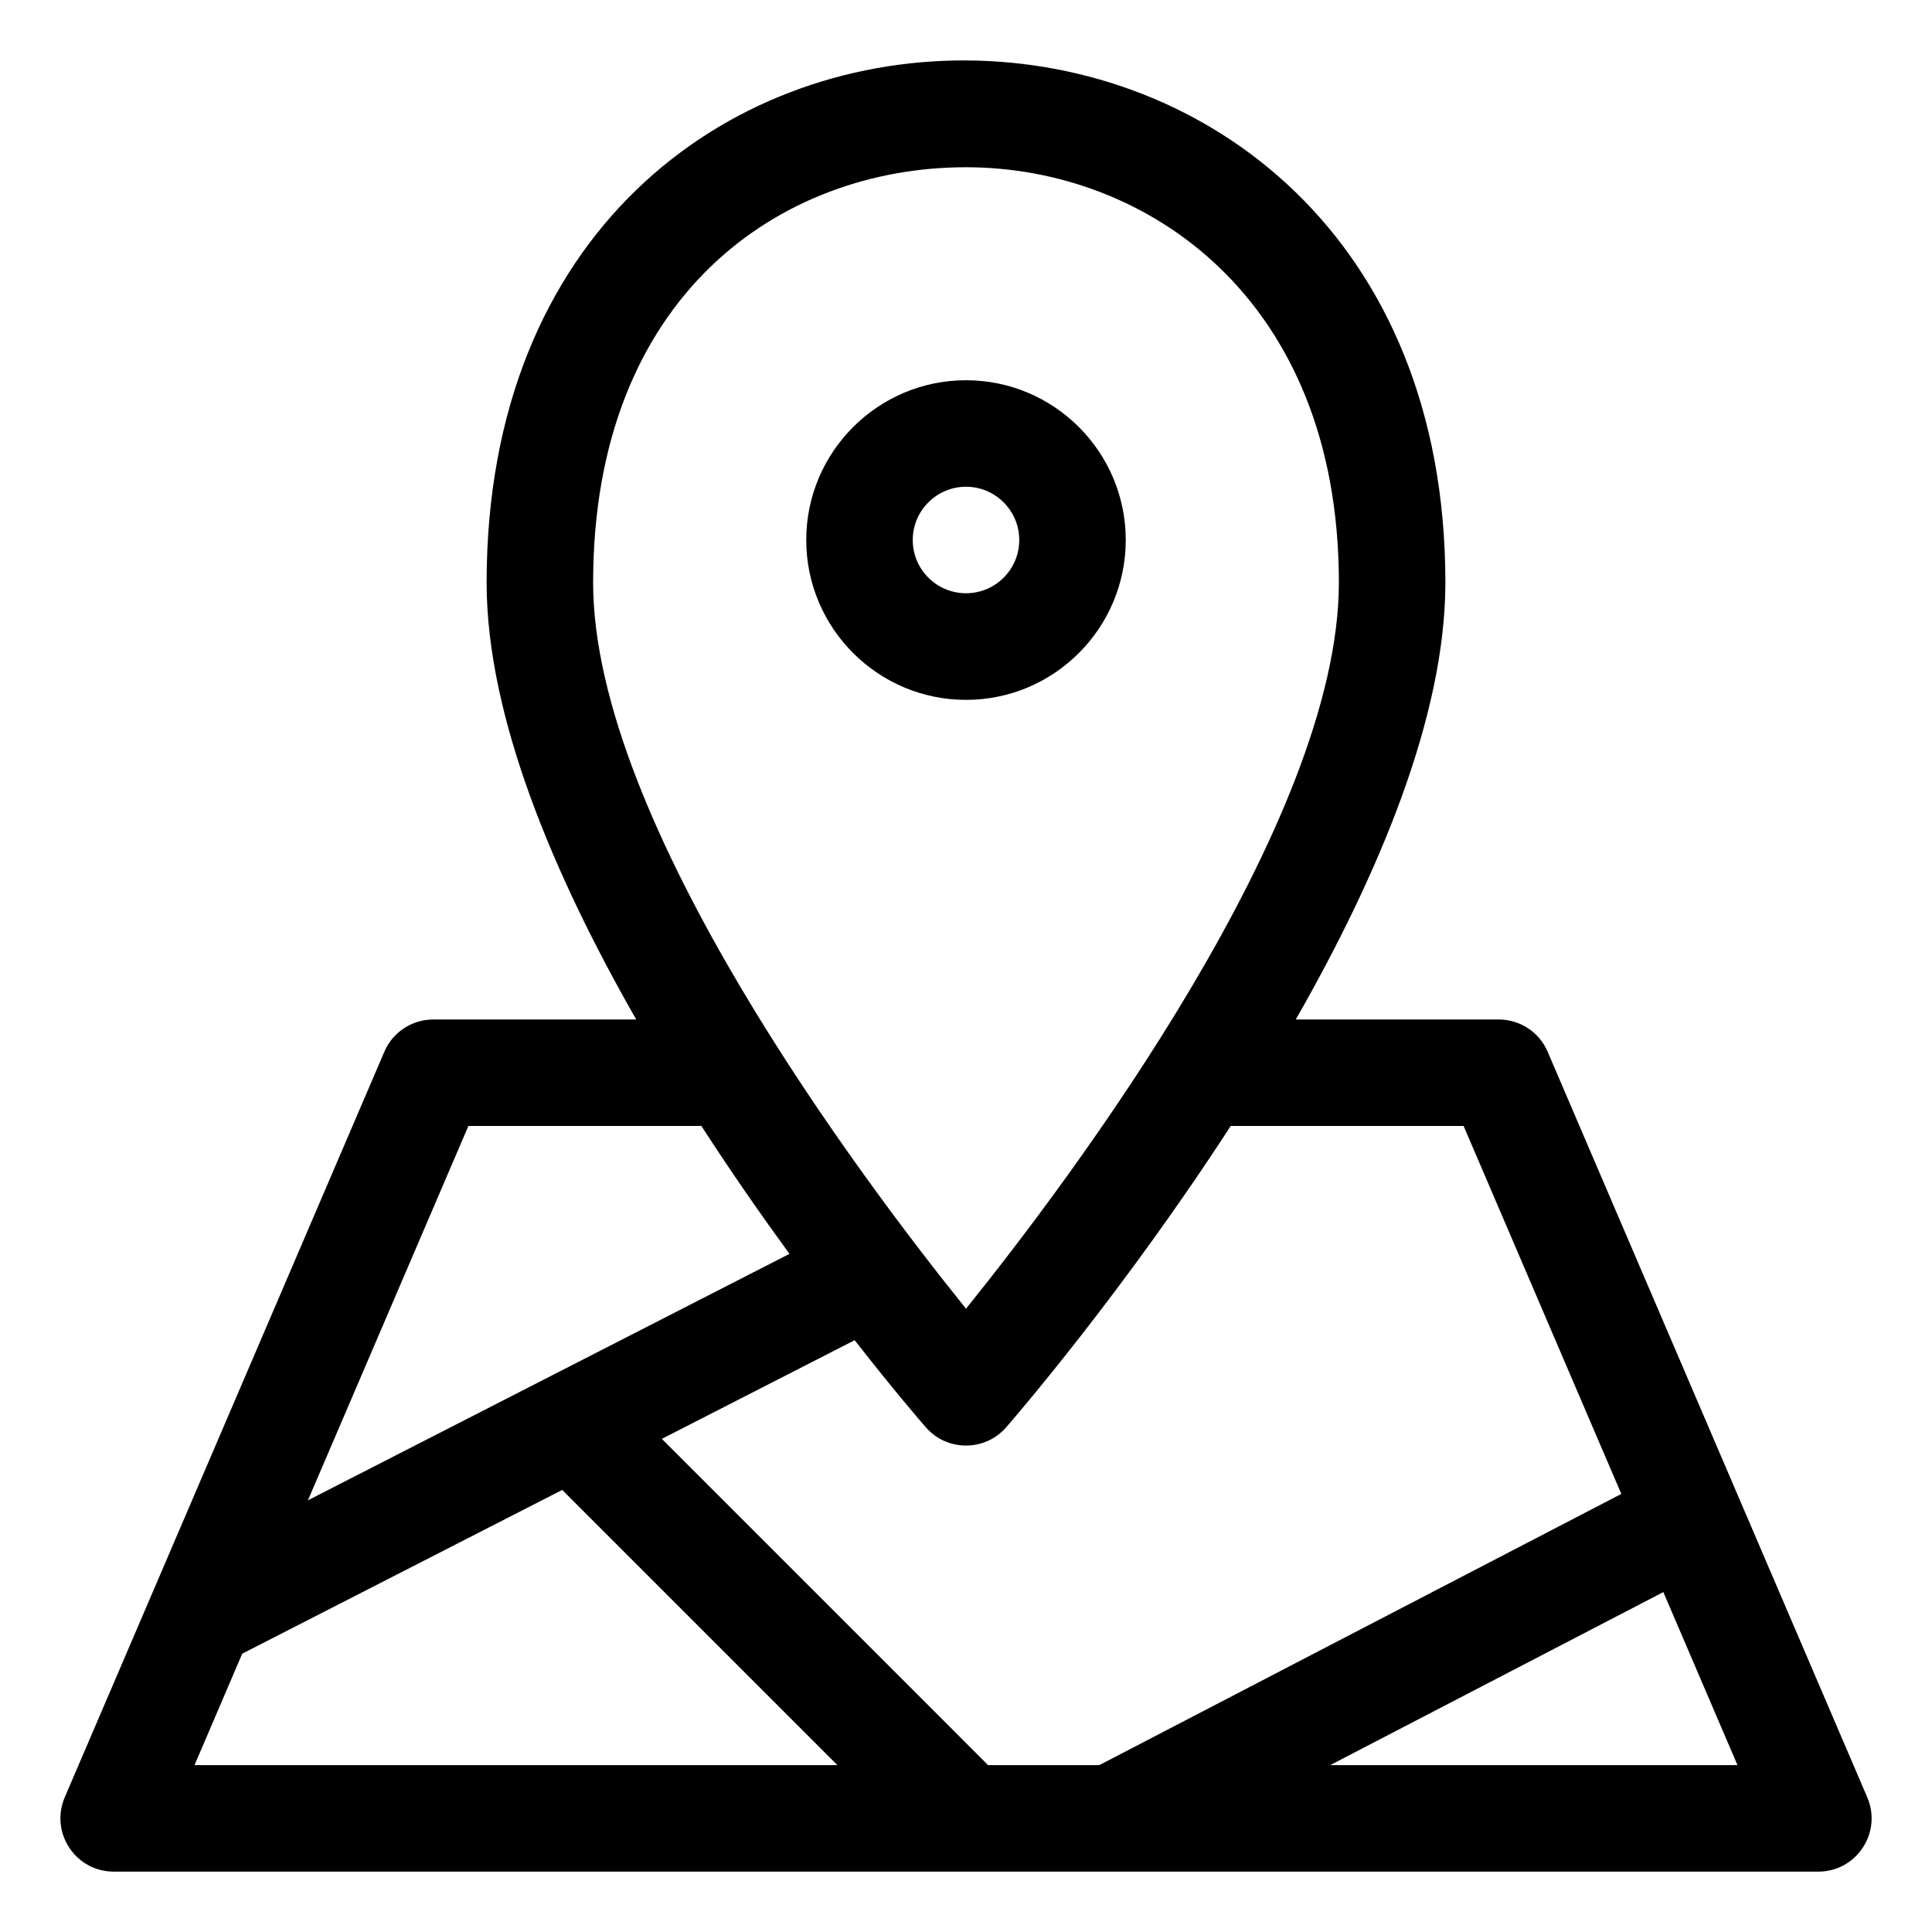 <svg width="16" height="16" viewBox="0 0 16 16" fill="none" xmlns="http://www.w3.org/2000/svg">
<g clip-path="url(#clip0_220_14720)">
<path d="M15.464 14.885L12.817 8.71C12.748 8.548 12.588 8.443 12.412 8.443H10.731C11.411 7.254 11.97 5.938 11.97 4.825C11.97 -0.906 4.03 -0.976 4.03 4.825C4.03 5.938 4.589 7.254 5.269 8.443H3.588C3.412 8.443 3.252 8.548 3.183 8.71L0.536 14.885C0.412 15.176 0.625 15.5 0.942 15.5H15.059C15.374 15.5 15.589 15.177 15.464 14.885ZM12.121 9.325L13.427 12.372C13.386 12.393 9.135 14.601 9.104 14.618H8.181C8.158 14.592 8.356 14.791 5.481 11.916L7.078 11.099C7.403 11.515 7.631 11.779 7.667 11.82C7.843 12.022 8.157 12.022 8.333 11.82C8.407 11.735 9.306 10.693 10.192 9.325H12.121ZM8 1.385C9.487 1.385 11.088 2.462 11.088 4.825C11.088 6.813 8.86 9.771 8 10.838C7.14 9.771 4.912 6.813 4.912 4.825C4.912 2.449 6.463 1.385 8 1.385ZM3.879 9.325C6.016 9.325 5.774 9.325 5.808 9.324C6.056 9.708 6.306 10.066 6.538 10.384L2.55 12.425L3.879 9.325ZM2.006 13.695L4.656 12.339L6.935 14.618H1.611L2.006 13.695ZM11.016 14.618L13.775 13.185L14.389 14.618H11.016Z" fill="black"/>
<path d="M9.323 4.472C9.323 3.743 8.73 3.149 8 3.149C7.27 3.149 6.677 3.743 6.677 4.472C6.677 5.202 7.27 5.796 8 5.796C8.73 5.796 9.323 5.202 9.323 4.472ZM7.559 4.472C7.559 4.229 7.757 4.031 8 4.031C8.243 4.031 8.441 4.229 8.441 4.472C8.441 4.716 8.243 4.913 8 4.913C7.757 4.913 7.559 4.716 7.559 4.472Z" fill="black"/>
</g>
<defs>
<clipPath id="clip0_220_14720">
<rect width="15" height="15" fill="white" transform="translate(0.5 0.5)"/>
</clipPath>
</defs>
</svg>
